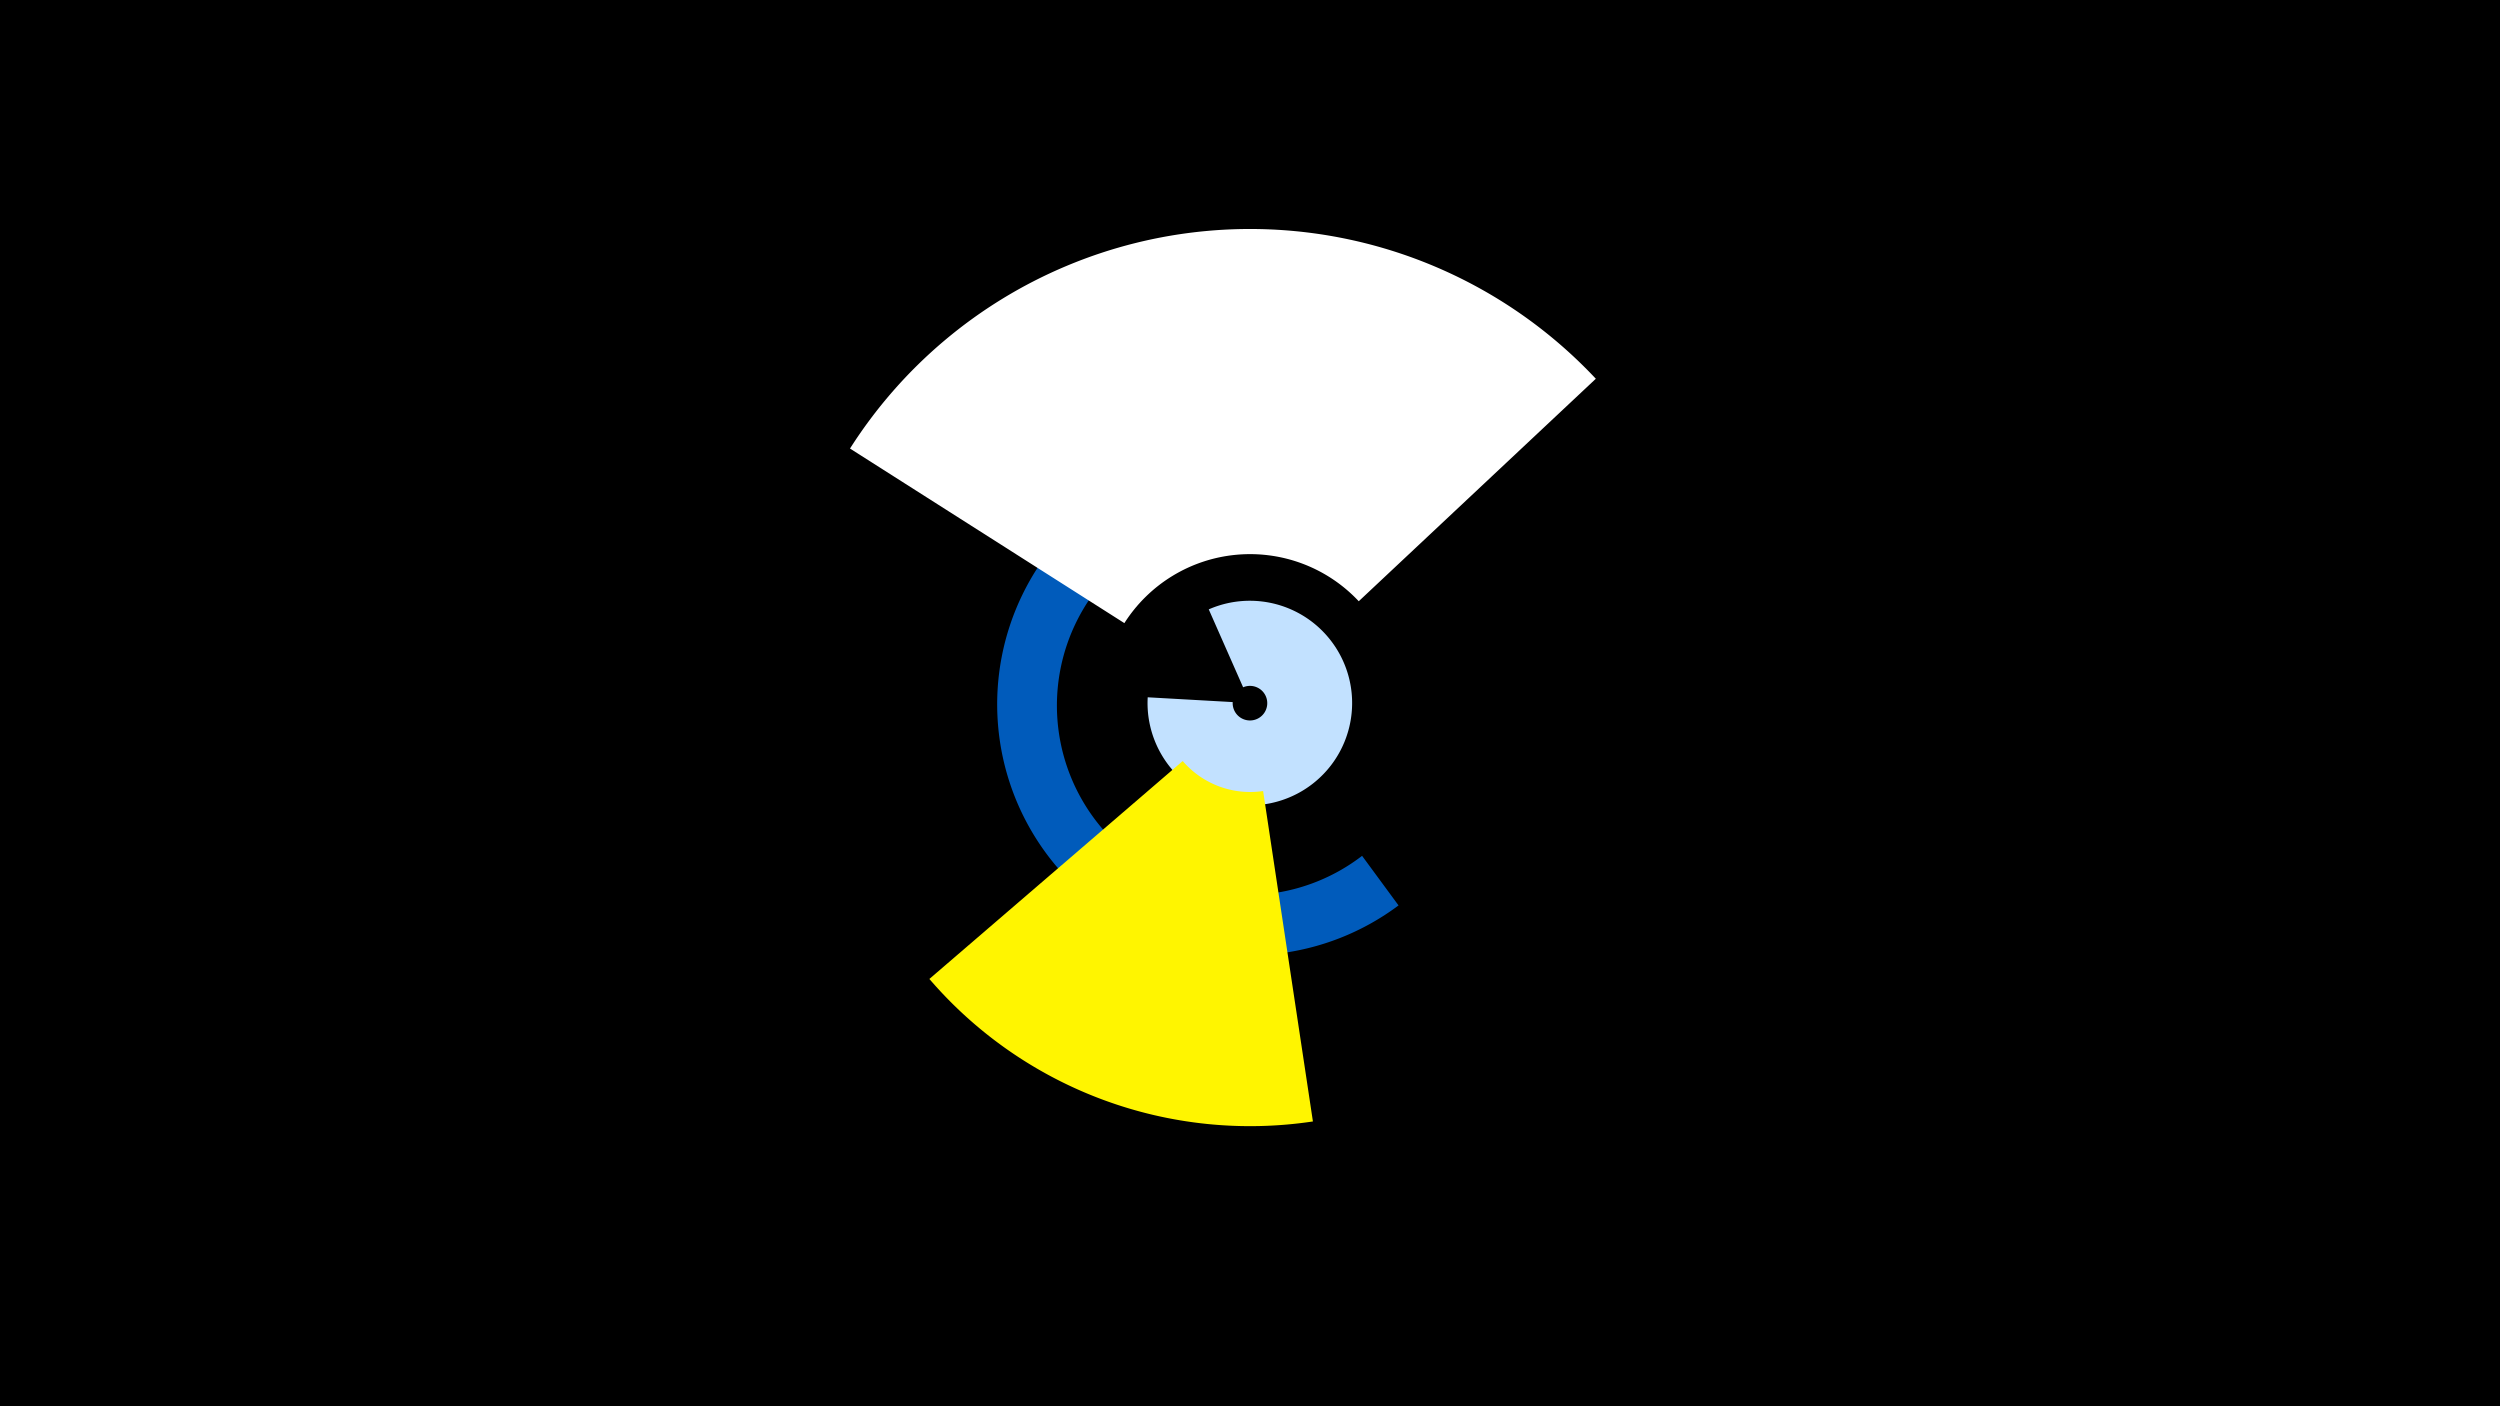 <svg width="1200" height="675" viewBox="-500 -500 1200 675" xmlns="http://www.w3.org/2000/svg"><title>19263-10155996396</title><path d="M-500-500h1200v675h-1200z" fill="#000"/><path d="M80.2-207.5a49.1 49.1 0 1 1-29.3 42.2l40.8 2.3a8.3 8.3 0 1 0 5-7.1z" fill="#c2e1ff"/><path d="M171.3-65.4a120.5 120.5 0 1 1-138.5-197.1l16.5 24.5a91 91 0 1 0 104.5 148.8z" fill="#005bbb"/><path d="M130.2 38.3a203 203 0 0 1-184.1-68.4l121.6-104.6a42.7 42.7 0 0 0 38.6 14.4z" fill="#fff500"/><path d="M-92-284.7a227.6 227.6 0 0 1 358-33.5l-113.8 106.8a71.5 71.5 0 0 0-112.5 10.5z" fill="#fff"/></svg>